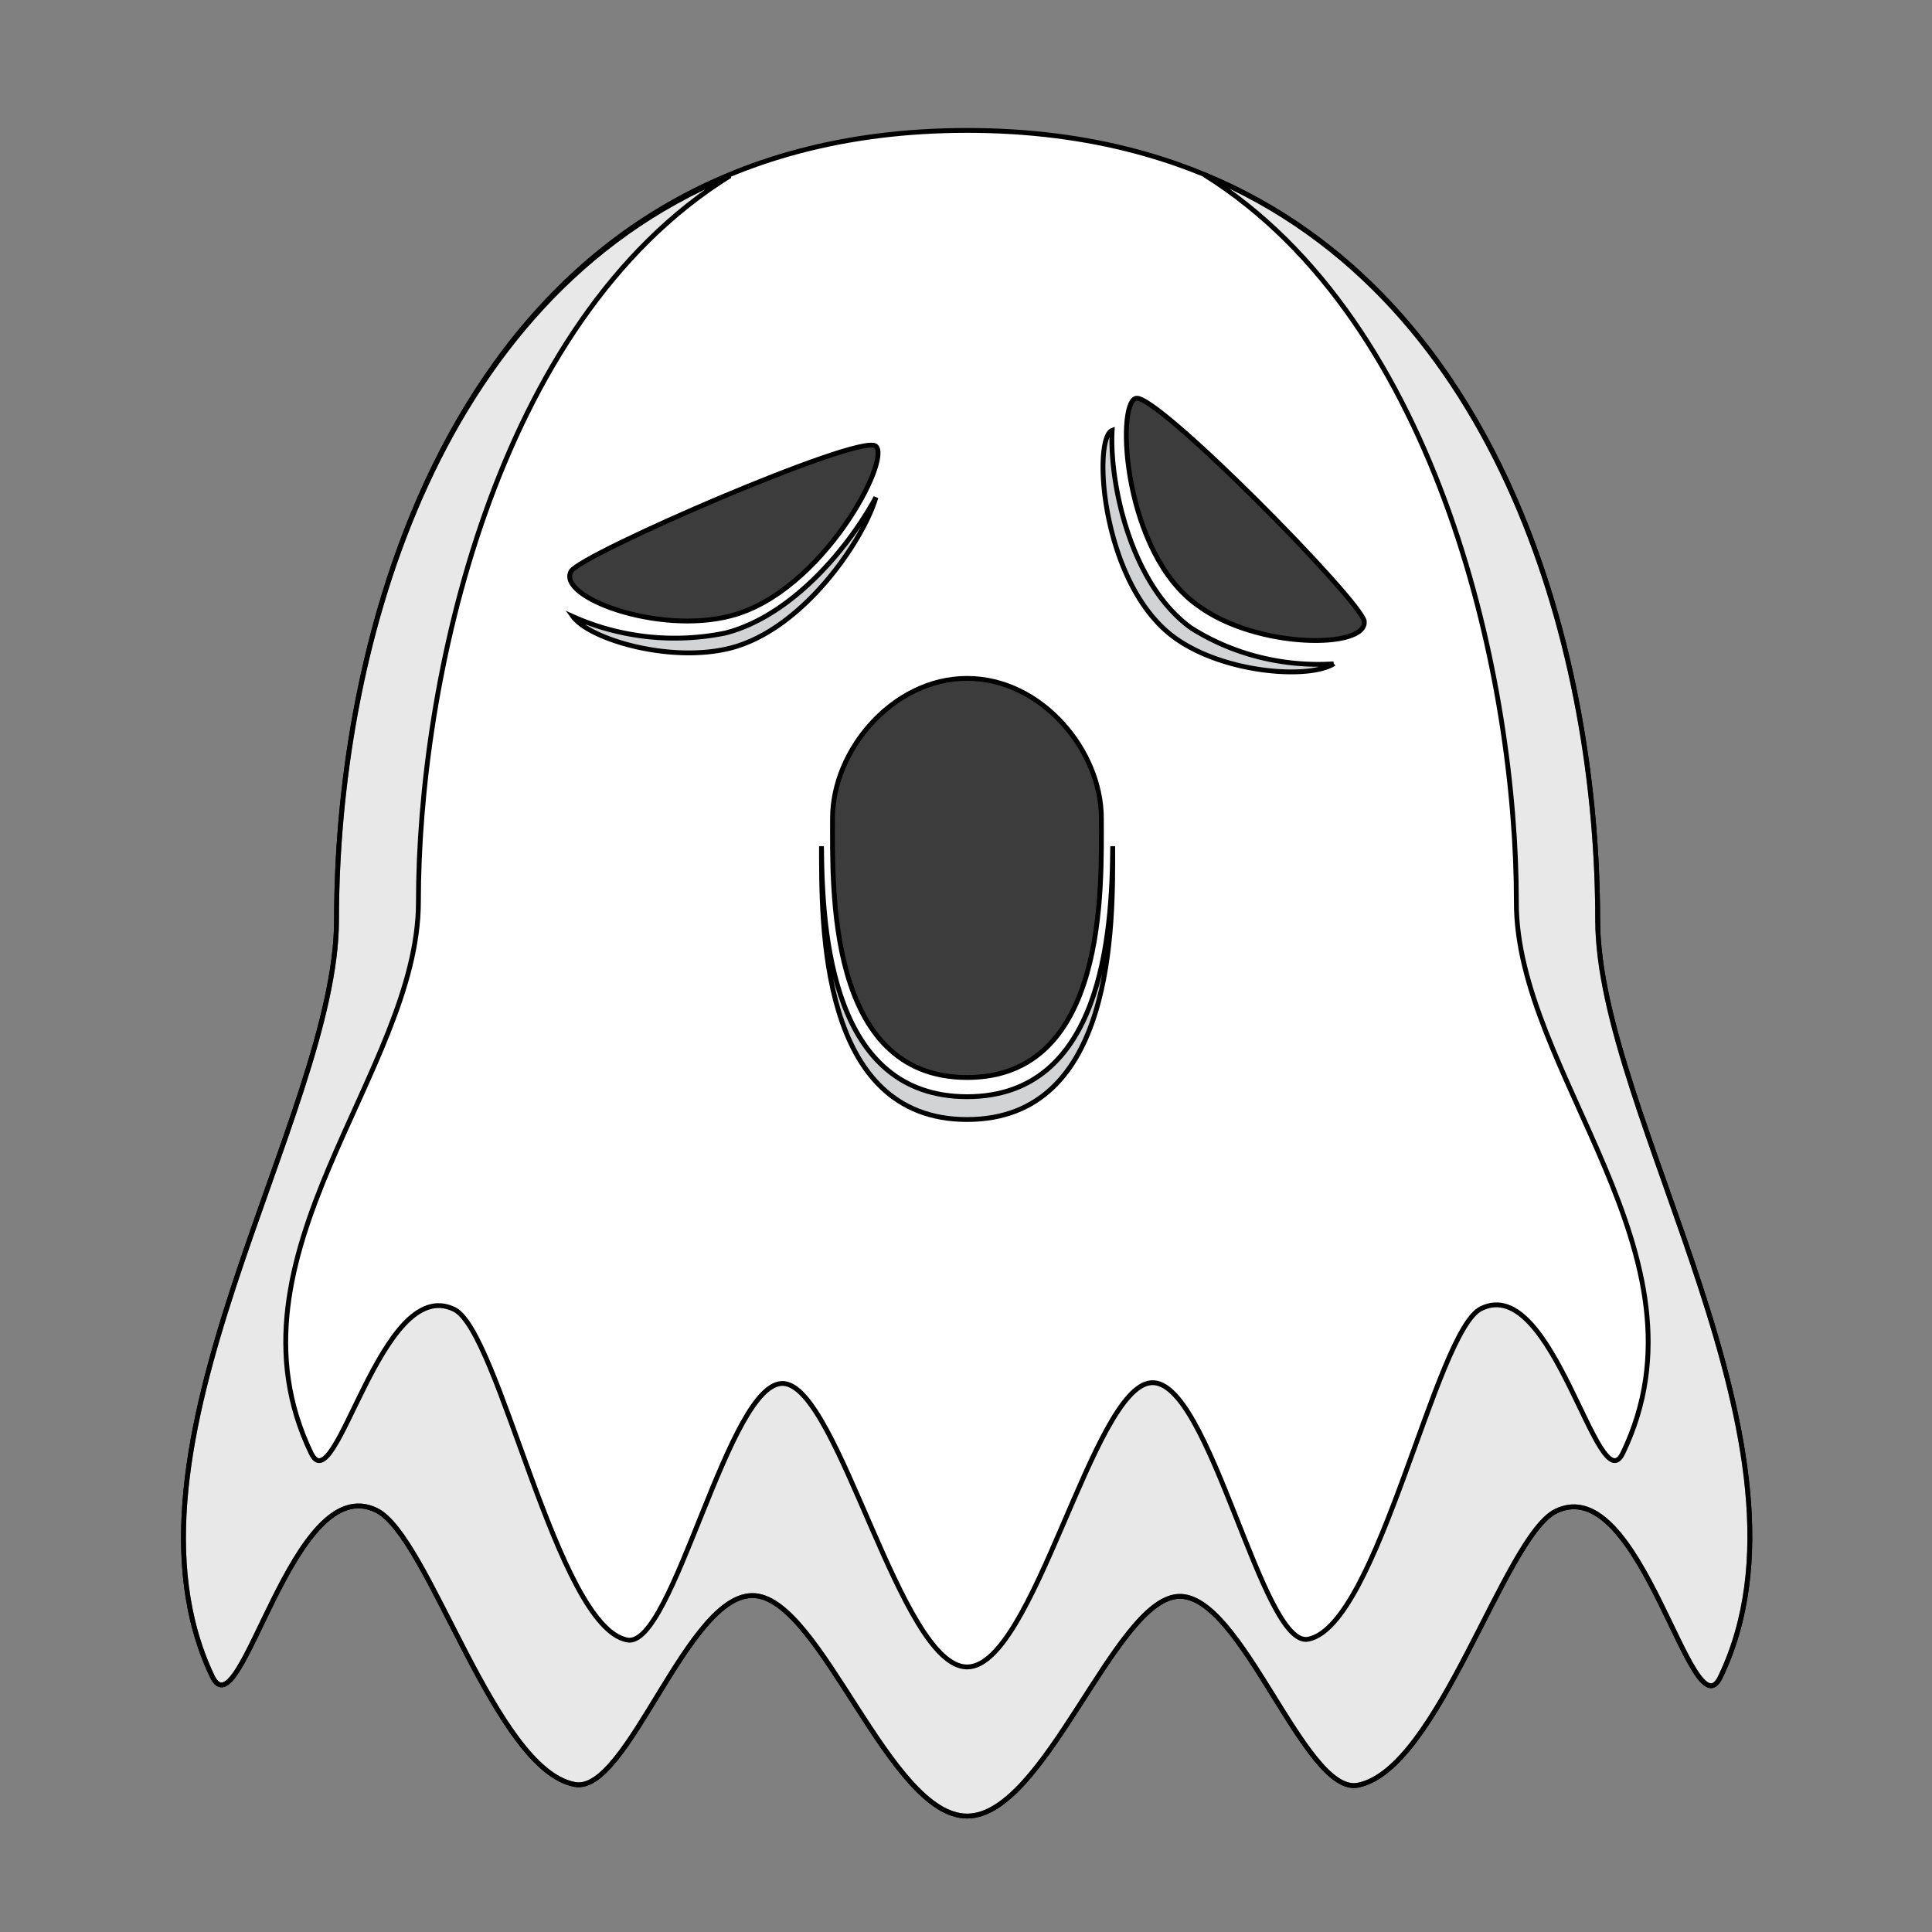 <svg width="400" height="400" xmlns="http://www.w3.org/2000/svg">
 <rect width="100%" height="100%" fill="#808080" stroke="none"/>
 <title>资源 6</title>

 <g>
  <title>Layer 1</title>
  <g stroke="null" id="图层_2" data-name="图层 2">
   <g stroke="null" id="Layer_1" data-name="Layer 1">
    <path stroke="null" class="cls-1" d="m330.779,190.439c0,-65.988 -28.796,-163.439 -130.551,-163.439s-130.551,97.452 -130.551,163.439c0,40.591 -48.15,109.479 -25.747,156.62c5.865,12.296 16.48,-42.954 34.016,-34.363c10.909,5.369 24.456,53.692 41.054,56.753c11.026,2.094 23.459,-40.162 37.3,-39.088s27.917,45.638 43.928,45.638s30.438,-44.457 43.576,-45.477s26.274,41.182 37.3,39.088c16.773,-3.222 30.321,-51.491 41.054,-56.753c17.594,-8.483 28.151,46.659 34.016,34.363c22.756,-47.303 -25.395,-116.19 -25.395,-156.782l-0,0z" fill="#fff" id="svg_1"/>
    <path stroke="null" class="cls-2" d="m330.779,190.439c0,-53.692 -19.237,-128.432 -81.345,-154.204c48.913,30.605 64.513,105.613 64.513,150.338c-0.235,35.383 41.699,73.397 22.052,114.257c-5.102,10.738 -14.369,-37.262 -29.324,-29.907c-9.501,4.564 -21.289,65.666 -35.834,68.458c-9.618,1.879 -20.351,-54.014 -32.491,-53.102s-24.339,58.847 -38.121,58.847s-26.509,-57.773 -37.945,-58.686s-22.873,54.981 -32.432,53.102c-14.603,-2.792 -26.392,-63.894 -35.834,-68.458c-15.249,-7.356 -24.515,40.484 -29.617,29.746c-19.647,-40.86 22.228,-78.874 22.228,-114.096c0,-44.887 15.424,-119.895 64.513,-150.338c-62.226,25.611 -81.462,100.297 -81.462,154.043c0,40.591 -48.15,109.479 -25.747,156.62c5.865,12.296 16.48,-42.954 34.016,-34.363c10.909,5.369 24.456,53.692 41.054,56.753c11.026,2.094 23.459,-40.162 37.3,-39.088s27.917,45.638 43.928,45.638s30.438,-44.457 43.576,-45.477s26.274,41.182 37.3,39.088c16.773,-3.222 30.321,-51.491 41.054,-56.753c17.594,-8.483 28.151,46.659 34.016,34.363c22.756,-47.303 -25.395,-116.19 -25.395,-156.782l-0,0z" fill="#d2d3d5" opacity="0.5" id="svg_2"/>
    <path stroke="null" class="cls-3" d="m282.452,128.64c-0.411,-3.973 -43.048,-47.303 -47.27,-46.175s-2.522,32.215 12.903,42.954c12.199,8.967 34.954,8.967 34.368,3.222z" fill="#3c3c3c" id="svg_3"/>
    <path stroke="null" class="cls-4" d="m246.56,129.982c-12.609,-9.128 -16.891,-30.229 -16.304,-40.86c-4.105,1.611 -2.287,31.947 13.02,42.954c10.146,7.302 27.565,8.591 32.843,5.369a46.215,42.31 0 0 1 -29.559,-7.463z" fill="#d2d3d5" id="svg_4"/>
    <path stroke="null" class="cls-3" d="m118.237,118.277c2.053,-3.544 59.587,-28.511 63.047,-25.933s-11.085,30.336 -30.028,35.168c-14.955,3.92 -36.01,-3.866 -33.019,-9.235z" fill="#3c3c3c" id="svg_5"/>
    <path stroke="null" class="cls-4" d="m150.201,131.056a47.974,43.92 0 0 1 -31.553,-3.383c3.46,4.725 20.175,9.665 32.608,6.497c15.249,-3.92 27.682,-22.712 30.087,-31.195c-5.748,10.577 -17.419,24.537 -31.142,28.081l0,0z" fill="#d2d3d5" id="svg_6"/>
    <path stroke="null" class="cls-3" d="m172.37,169.392c0,-14.067 12.492,-28.94 27.858,-28.94s27.799,14.873 27.799,28.94s1.349,53.692 -27.799,53.692s-27.858,-39.625 -27.858,-53.692z" fill="#3c3c3c" id="svg_7"/>
    <path stroke="null" class="cls-4" d="m200.228,227.058c-27.975,0 -30.028,-33.611 -30.145,-51.867c0,16.108 -0.469,56.592 30.145,56.592s30.204,-40.269 30.145,-56.592c-0.117,18.255 -2.229,51.867 -30.145,51.867z" fill="#d2d3d5" id="svg_8"/>
   </g>
  </g>
 </g>
</svg>